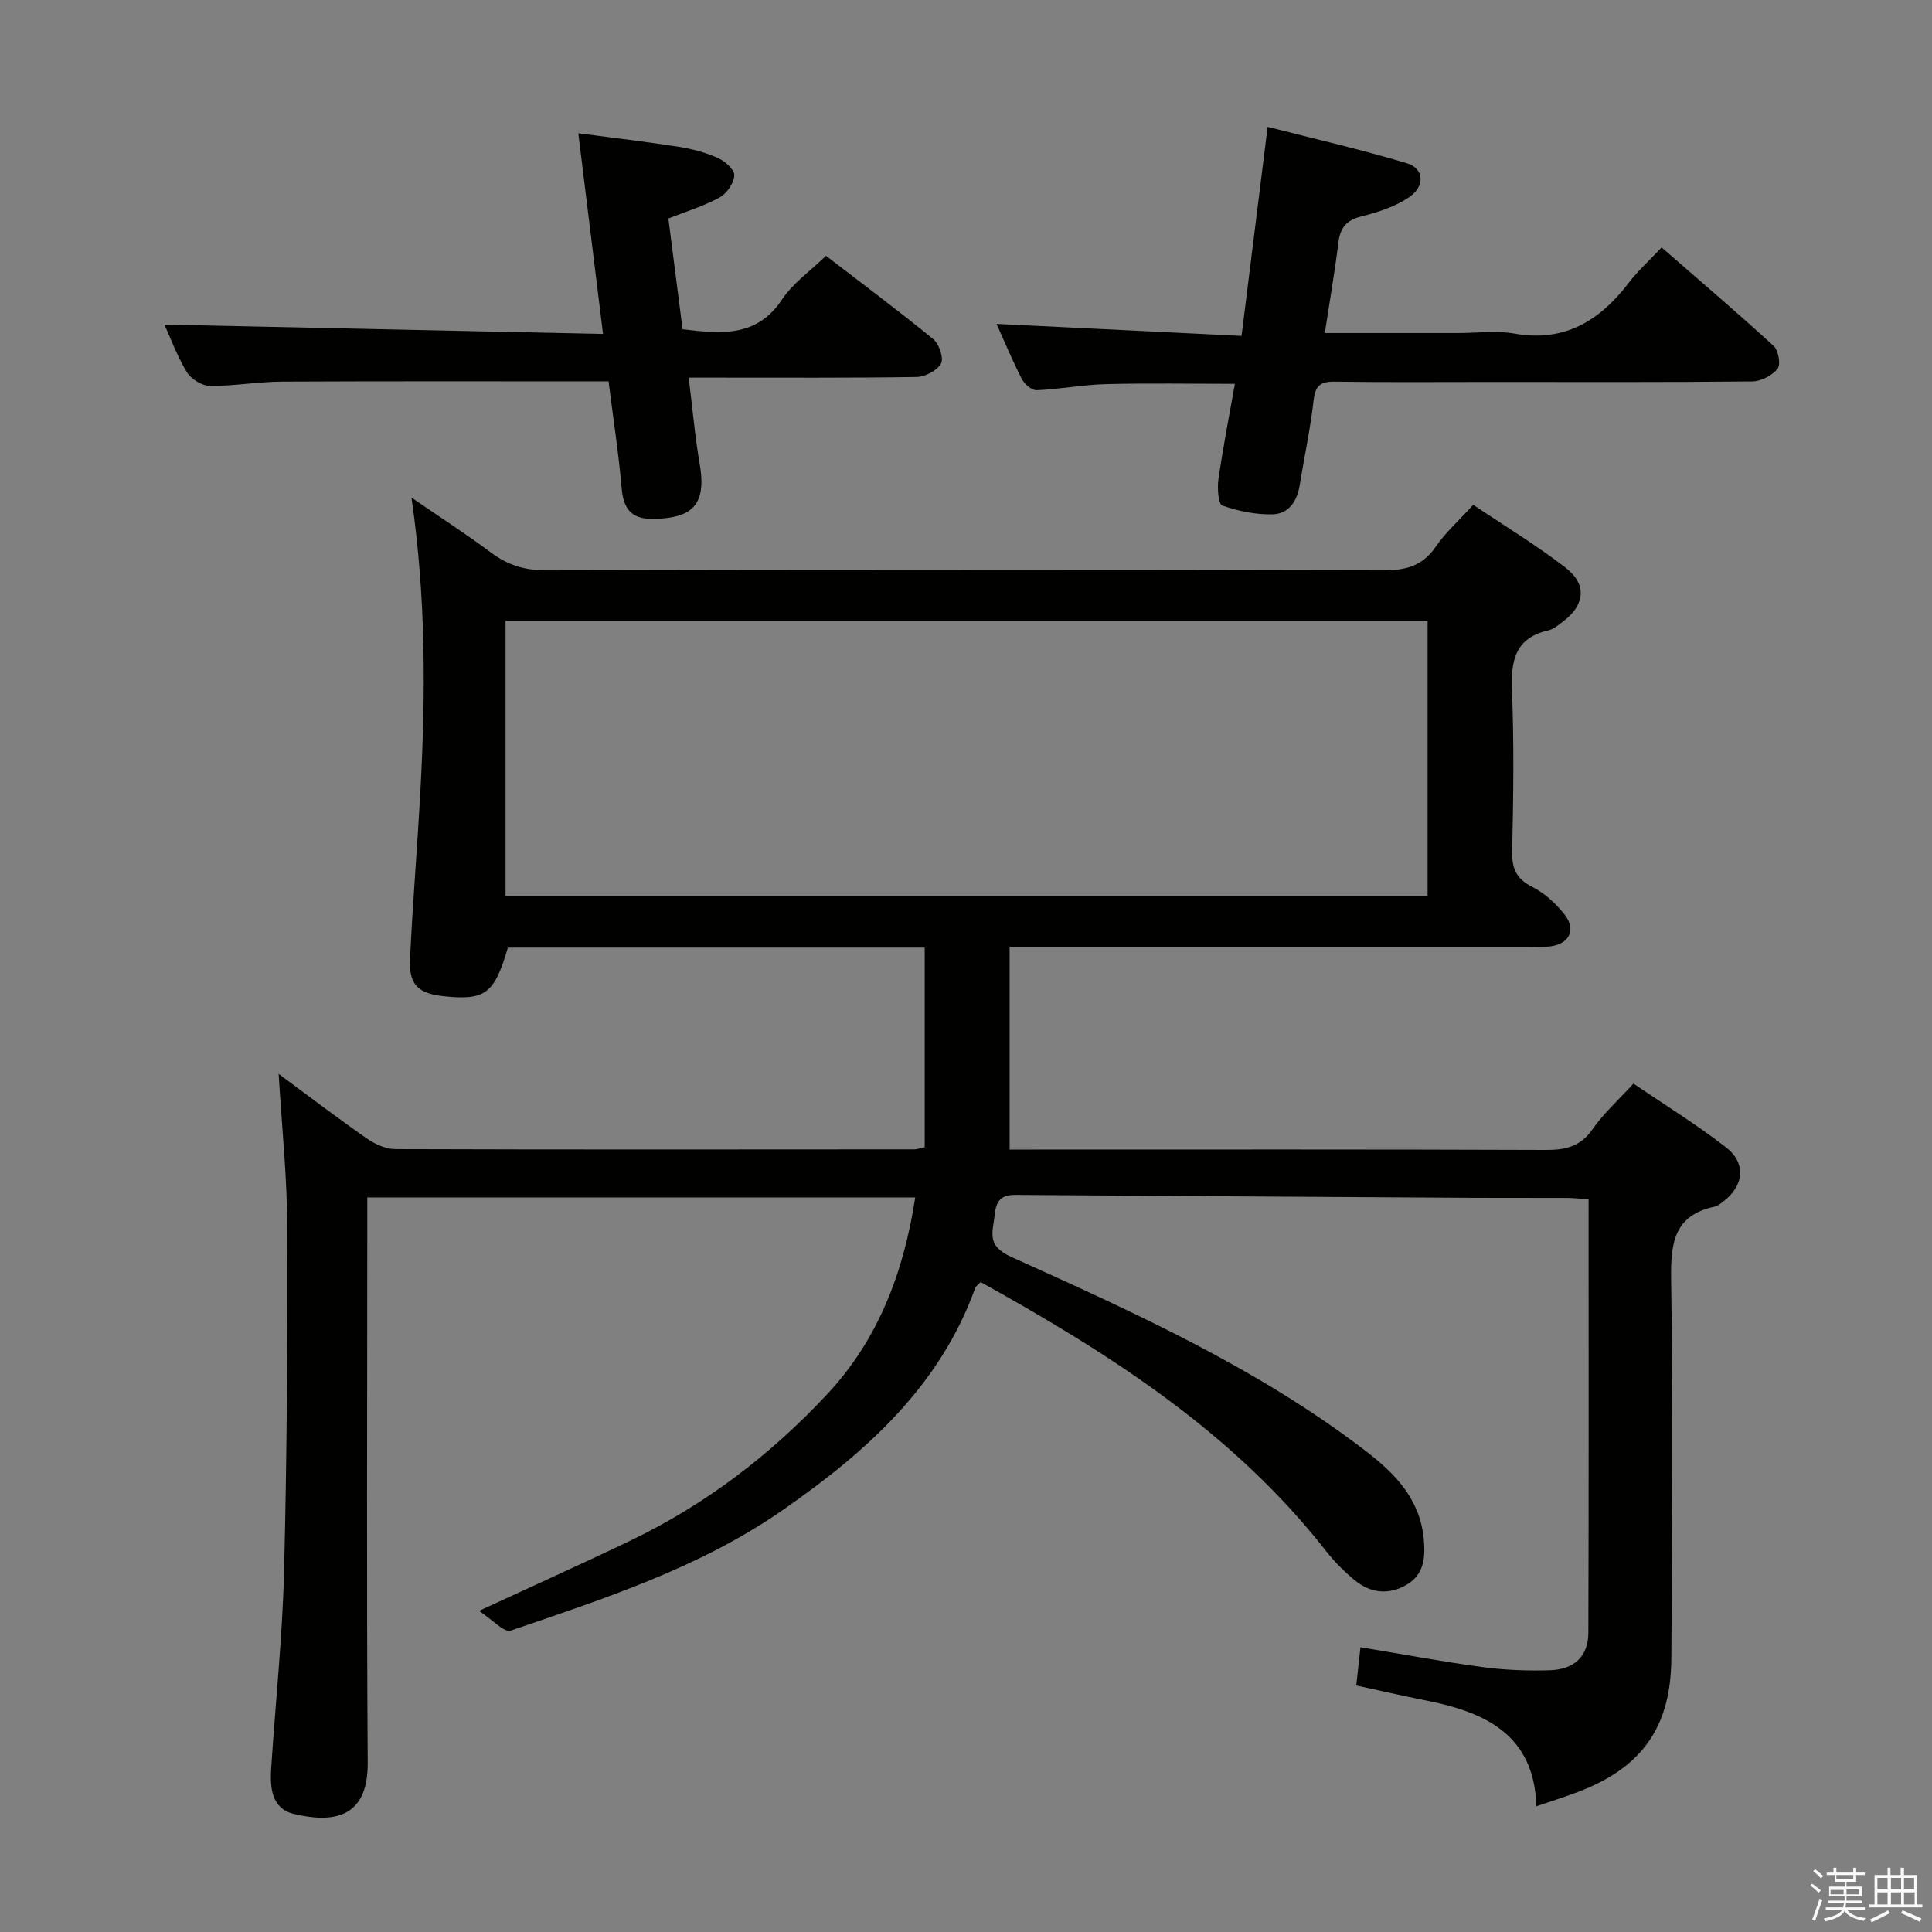 <svg enable-background="new 0 0 400 400" viewBox="0 0 400 400" xmlns="http://www.w3.org/2000/svg"><rect x="0" y="0" width="400" height="400" fill="#808080" stroke="none"/><path d="m374.8 390.4.4-.4c.7.5 1.3 1 1.8 1.4l-.5.5c-.5-.6-1.1-1.1-1.7-1.5zm1 7.3-.6-.3c.5-1.4 1.1-2.8 1.5-4.3.2.1.4.2.6.3-.5 1.3-1 2.8-1.5 4.3zm-.4-10.3.4-.4c.4.3 1 .8 1.7 1.4l-.5.5c-.4-.5-1-1-1.6-1.5zm2.5.3h1.7v-1h.6v1h3.5v-1h.6v1h1.8v.5h-1.8v1.4h-2v1h3.2v2h-3.2v.9h3.3v.5h-3.4c0 .3-.1.6-.1.9h4v.5h-3.7c.7.9 1.9 1.5 3.8 1.7-.1.2-.2.4-.3.6-2.1-.4-3.5-1.1-4-2.1-.4 1-1.8 1.7-4 2.2-.1-.2-.2-.4-.3-.6 2.1-.4 3.4-1 3.8-1.8h-3.4v-.5h3.6c.1-.3.1-.6.2-.9h-3.3v-.5h3.4c0-.3 0-.6 0-.9h-3.2v-2h3.3v-1h-2.1v-1.4h-1.7v-.5zm1.1 3.5v1h2.7c0-.3 0-.4 0-.4 0-.1 0-.2 0-.2 0-.1 0-.2 0-.3h-2.7zm1.2-3v.9h3.5v-.9zm4.7 3h-2.6v.6.4h2.6z" fill="#fafafb"/><path d="m393.6 386.7h.6v1.5h2.7v6.1h1.1v.6h-11v-.6h1.1v-6.1h2.7v-1.5h.6v1.5h2.1v-1.5zm-2.7 8.8.4.6c-1.2.6-2.5 1.3-3.8 1.9-.1-.2-.2-.4-.3-.6 1.2-.6 2.5-1.2 3.7-1.9zm-2.2-6.7v2.4h2.1v-2.4zm0 3v2.5h2.1v-2.5zm2.8-3v2.4h2.1v-2.4zm0 3v2.5h2.1v-2.5zm6 6.1c-1.4-.7-2.7-1.3-3.9-1.8l.3-.6c1.5.6 2.7 1.2 3.9 1.7zm-1.2-9.1h-2.1v2.4h2.1zm-2.1 3v2.5h2.2v-2.5z" fill="#fafafb"/><g fill="#010100"><path d="m57.69 222.34c6.82 5.03 12.47 9.35 18.32 13.41 1.66 1.15 3.87 2.15 5.84 2.16 35.83.12 71.66.07 107.49.05.32 0 .64-.12 2.11-.43 0-13.54 0-27.33 0-41.34-28.45 0-57.4 0-86.3 0-2.79 9.58-4.68 10.99-13.33 10.06-5.26-.56-7.19-2.39-6.93-7.72.55-11.62 1.52-23.23 2.15-34.85 1.08-19.94 1.18-39.86-1.85-60.66 5.84 4.01 11.31 7.53 16.5 11.41 3.49 2.61 7.07 3.67 11.49 3.66 57.66-.13 115.33-.14 172.99 0 4.67.01 8.25-.77 11.05-4.85 2.04-2.99 4.84-5.47 7.79-8.73 6.37 4.29 13.02 8.31 19.14 13.03 4.5 3.48 3.98 7.77-.57 11.16-.93.69-1.9 1.55-2.97 1.8-7.03 1.59-7.82 6.38-7.57 12.64.45 10.98.28 22 .04 32.99-.08 3.57.74 5.77 4.12 7.47 2.58 1.3 4.94 3.46 6.74 5.76 2.5 3.19.92 6.16-3.15 6.6-1.32.14-2.66.04-4 .04-33.83 0-67.66 0-101.5 0-1.81 0-3.62 0-6.26 0v42h4.91c35.33 0 70.66-.06 106 .08 4.11.02 7.25-.63 9.77-4.28 2.25-3.25 5.28-5.95 8.48-9.46 6.4 4.36 13.03 8.44 19.14 13.19 4.3 3.34 3.74 8-.61 11.28-.53.4-1.1.88-1.71 1.01-8.51 1.8-9.13 7.64-9.02 15.12.4 26.16.23 52.33.04 78.49-.1 14.25-6.17 22.6-19.39 27.6-2.63.99-5.32 1.84-8.54 2.94-.47-14.88-10.62-19.48-22.84-21.9-4.69-.93-9.36-2.01-14.46-3.11.3-2.74.57-5.15.87-7.92 8.66 1.43 16.93 2.99 25.26 4.11 4.59.62 9.29.8 13.92.66 5.1-.15 7.98-2.91 8-7.73.1-29.81.05-59.61.05-89.78-1.63-.11-3.07-.28-4.5-.29-6.5-.03-13 .02-19.5-.02-30.98-.18-61.96-.38-92.93-.59-2.87-.02-5.58-.44-6 3.9-.36 3.75-1.94 6.51 3.4 8.93 25.46 11.5 50.98 23 73.36 40.16 6.1 4.68 11.2 9.9 12.03 18.08.39 3.86.14 7.48-3.52 9.63-3.64 2.14-7.44 1.79-10.71-.89-2.17-1.78-4.21-3.82-5.94-6.03-19.19-24.56-44.74-40.86-71.56-55.74-.52.55-.98.83-1.12 1.22-7.36 20.46-22.71 34.06-39.85 45.98-17.13 11.92-36.82 18.29-56.3 24.95-1.41.48-3.97-2.39-6.59-4.08 11.43-5.29 21.51-9.81 31.45-14.59 15.48-7.45 28.93-17.73 40.62-30.24 10.57-11.32 15.85-25.15 18.25-40.77-37.75 0-75.4 0-113.45 0v5.59c0 37.16-.16 74.33.09 111.49.08 11.77-7.58 12.41-15.3 10.56-4.59-1.1-4.94-5.38-4.69-9.35.88-13.6 2.33-27.19 2.67-40.8.6-23.81.74-47.63.65-71.44 0-10.11-1.08-20.22-1.77-31.62zm46.98-36.81h190.9c0-19.31 0-38.2 0-57-63.83 0-127.23 0-190.9 0z"/><path d="m206.32 67.06c16.9.83 33.61 1.64 50.73 2.48 1.84-14.72 3.56-28.52 5.4-43.28 9.78 2.51 19.42 4.7 28.86 7.55 3.52 1.06 3.79 4.72.47 6.99-2.91 1.99-6.53 3.15-10 4.03-3.14.79-4.31 2.43-4.69 5.46-.75 6.05-1.79 12.07-2.8 18.66h27.75c3.83 0 7.77-.56 11.48.11 10.5 1.87 17.77-2.73 23.8-10.64 1.8-2.36 4.06-4.38 6.7-7.19 7.87 6.85 15.66 13.49 23.21 20.4.98.9 1.49 3.85.8 4.71-1.13 1.41-3.42 2.61-5.23 2.63-18 .19-36 .11-53.99.11-10.83 0-21.67.09-32.5-.06-2.95-.04-4 .86-4.34 3.86-.68 5.92-1.94 11.77-2.9 17.66-.54 3.34-2.35 5.9-5.69 5.95-3.46.05-7.06-.67-10.32-1.83-.83-.3-1.06-3.62-.8-5.43.95-6.55 2.22-13.05 3.41-19.76-9.11 0-17.91-.16-26.69.06-4.79.12-9.56 1.06-14.36 1.26-1.02.04-2.53-1.28-3.08-2.35-1.96-3.84-3.62-7.84-5.22-11.38z"/><path d="m125.99 78.96c-23.11 0-45.39-.06-67.66.05-4.97.03-9.94.94-14.9.88-1.63-.02-3.87-1.41-4.74-2.83-2.02-3.32-3.37-7.05-4.65-9.86 30.18.64 60.18 1.28 90.81 1.94-1.76-14.28-3.38-27.39-5.12-41.55 7.25.96 14.06 1.75 20.83 2.81 2.76.43 5.55 1.18 8.08 2.31 1.46.65 3.45 2.43 3.39 3.6-.09 1.62-1.56 3.76-3.04 4.57-3.28 1.79-6.93 2.9-10.61 4.35 1 7.78 1.96 15.3 2.94 22.94 8.01.95 15.38 1.72 20.62-6.2 2.24-3.37 5.82-5.86 9.07-9.01 7.32 5.63 14.91 11.29 22.23 17.27 1.21.99 2.19 3.95 1.58 5.05-.81 1.45-3.29 2.74-5.07 2.77-13.82.22-27.64.12-41.46.13-1.64 0-3.27 0-5.7 0 .79 6.38 1.3 12.27 2.3 18.08 1.54 8.95-2.37 10.97-9.45 11.17-4.29.12-6.29-1.66-6.7-6.07-.67-7.59-1.83-15.14-2.75-22.4z"/></g></svg>